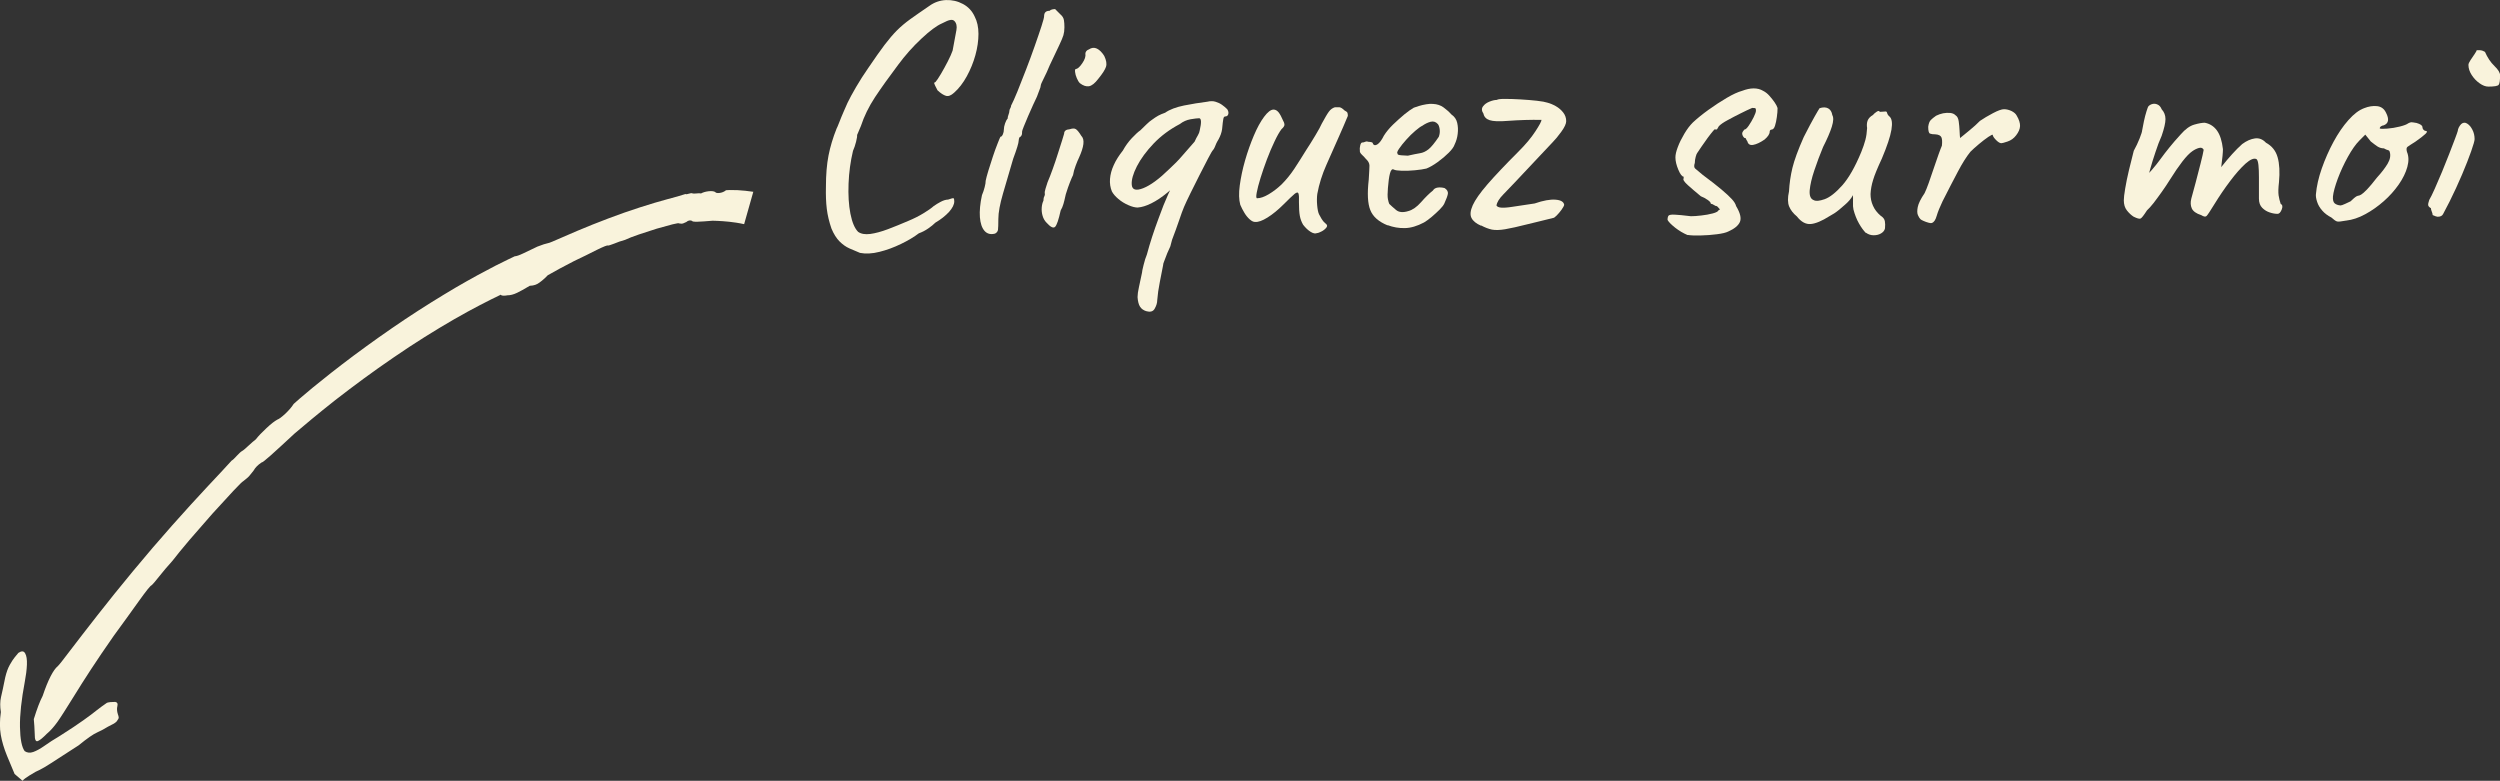 <?xml version="1.0" encoding="UTF-8"?><svg id="Layer_2" xmlns="http://www.w3.org/2000/svg" width="349.3" height="109.09" viewBox="0 0 349.3 109.09"><rect x="0" y="0" width="349.3" height="109.09" fill="#333333" stroke="none"/><defs><style>.cls-1{fill:#f9f3dc;}</style></defs><g id="handwriting"><g id="Arrow"><path class="cls-1" d="M16.14,98.07c-.51,0-.91,.03-1.19,.12-.5,.34-.98,.69-1.45,1.06-.46,.38-1.09,.84-1.87,1.4-.78,.56-1.86,1.28-3.25,2.16-.87,.51-1.6,.99-2.19,1.41-.58,.41-1.1,.69-1.55,.85-.45,.16-.85,.11-1.19-.12-.41-.55-.63-1.68-.66-3.37-.03-1.69,.2-3.81,.68-6.36,.16-.83,.26-1.62,.29-2.34,.03-.73-.05-1.26-.25-1.6-.19-.34-.5-.35-.94-.06-.13,.15-.3,.34-.5,.6-.2,.25-.44,.6-.7,1.07-.26,.46-.47,1.04-.64,1.76-.25,1.23-.44,2.15-.59,2.76-.14,.6-.14,1.3-.02,2.08-.17,1.2-.17,2.27-.01,3.19,.16,.92,.45,1.89,.87,2.92l1.06,2.54,1.11,.95c.16-.2,.49-.45,.98-.75,.5-.3,.78-.47,.84-.5,.4-.17,.83-.4,1.29-.67,.47-.28,1.07-.66,1.8-1.14,.73-.47,1.71-1.11,2.94-1.9,1.16-.95,2.02-1.55,2.59-1.8,.57-.26,1.06-.52,1.48-.79,.26-.12,.52-.26,.83-.43,.29-.18,.46-.34,.52-.5,.13-.15,.18-.28,.16-.41-.02-.12-.05-.26-.11-.4-.13-.41-.16-.79-.07-1.14,.08-.34,0-.53-.25-.57Z"/><path class="cls-1" d="M105.25,26.8l-1.28,4.52c-.38-.09-.75-.15-1.11-.21-1.39-.21-2.52-.25-3.3-.27-1.84,.15-2.84,.22-2.88,.01-.27-.1-.52-.06-.79,.17-.34,.18-.57,.25-.7,.23-.13,0-.24-.03-.32-.04-.02-.06-.33,0-.93,.14-.62,.16-1.35,.37-2.18,.6-.84,.26-1.67,.53-2.49,.81-.82,.28-1.47,.53-1.95,.76-.55,.15-1.04,.32-1.51,.52-.46,.17-.76,.28-.87,.27-.03-.04-.18,0-.42,.09-.28,.11-.63,.27-1.1,.5-.48,.24-.98,.5-1.56,.78-.54,.27-1.1,.53-1.66,.8-1.44,.73-2.68,1.42-3.67,1.98l-.38,.38c-.57,.53-1.04,.86-1.37,.96-.2,.08-.45,.11-.76,.13-.78,.46-1.38,.8-1.77,.98-.52,.25-.96,.35-1.34,.35-.4,.07-.71,.08-.89-.02-.03-.01-.04-.03-.04-.07-1.75,.84-3.92,1.94-6.53,3.44-2.68,1.55-5.48,3.29-8.42,5.31-2.91,1.98-5.67,4.03-8.17,5.97-2.51,1.98-4.42,3.59-5.7,4.68-2.88,2.67-4.41,4.08-4.62,4.05-.5,.33-.88,.71-1.13,1.16-.42,.55-.72,.9-.94,1.06-.21,.17-.39,.31-.52,.42-.06,0-.52,.45-1.35,1.33-.86,.92-1.84,2-2.93,3.19-1.1,1.24-2.17,2.47-3.2,3.67-1.03,1.21-1.81,2.18-2.37,2.9-.7,.78-1.31,1.49-1.86,2.19-.53,.67-.9,1.11-1.08,1.25-.06,0-.25,.21-.55,.57-.32,.4-.7,.92-1.22,1.64-.52,.72-1.07,1.49-1.69,2.35-.6,.82-1.2,1.65-1.81,2.49-2.5,3.57-4.27,6.34-5.39,8.16-1.11,1.78-1.92,3.08-2.44,3.82-.53,.74-1.04,1.31-1.55,1.73-.47,.48-.88,.84-1.18,.97-.32,.18-.49-.12-.48-.98-.03-.8-.07-1.5-.13-2.06,.46-1.49,.87-2.55,1.24-3.25,.76-2.27,1.5-3.66,2.11-4.15,.18-.16,.76-.9,1.75-2.21,1.01-1.31,2.26-2.96,3.79-4.9,1.49-1.91,3.17-3.99,4.98-6.18,1.81-2.19,3.63-4.31,5.44-6.35,1.82-2.06,3.46-3.84,4.91-5.4,1.46-1.55,2.58-2.75,3.42-3.68,.18-.1,.41-.32,.72-.67,.33-.35,.56-.57,.74-.67,.18-.09,.49-.37,.9-.75,.41-.38,.76-.69,1.03-.89,.34-.45,.84-.96,1.49-1.57,.62-.58,1.12-.97,1.49-1.17,.26-.09,.63-.37,1.13-.83,.51-.49,.89-.92,1.17-1.37,.2-.19,1.08-.97,2.64-2.26,1.56-1.28,3.47-2.79,5.74-4.49,2.25-1.67,4.65-3.38,7.16-5.06,2.52-1.68,4.87-3.13,7.1-4.45,2.2-1.28,4.05-2.28,5.53-3.04,1.5-.75,2.41-1.19,2.72-1.33,.21,0,.62-.13,1.26-.44,.62-.31,1.24-.6,1.9-.91,.64-.26,1.2-.43,1.69-.54,.11-.03,.27-.1,.43-.17,.93-.41,2.08-.91,3.45-1.49,1.34-.56,2.8-1.16,4.33-1.73,1.52-.58,3.02-1.1,4.45-1.56,1.44-.47,2.7-.83,3.79-1.13,1.08-.29,1.92-.51,2.55-.73,.09,.05,.25,.04,.49-.05,.24-.08,.39-.09,.48-.04,.09,.04,.29,.04,.56,.01s.49-.04,.65,0c.29-.16,.64-.26,1.08-.31,.41-.04,.7,0,.88,.1,.1,.14,.31,.18,.64,.14,.34-.05,.62-.16,.89-.38,.13-.02,.69-.05,1.61-.01,.68,.04,1.44,.11,2.29,.24Z"/></g><g><path class="cls-1" d="M120.15,35.33c-.48-.19-.97-.4-1.46-.62-.5-.22-.96-.55-1.39-.98s-.81-1.03-1.13-1.8c-.32-.93-.54-1.84-.65-2.74-.11-.9-.15-1.94-.12-3.12,0-1.66,.12-3.11,.36-4.34,.24-1.23,.62-2.49,1.13-3.77,.06-.1,.18-.38,.36-.84,.18-.46,.38-.97,.62-1.51,.24-.54,.42-.96,.55-1.25,.26-.54,.65-1.27,1.18-2.18,.53-.91,1.1-1.8,1.7-2.66,.93-1.38,1.7-2.46,2.3-3.26,.61-.8,1.18-1.47,1.73-2.02,.54-.54,1.16-1.06,1.85-1.56,.69-.5,1.58-1.11,2.66-1.85,.7-.51,1.48-.78,2.33-.82,.85-.03,1.64,.15,2.38,.55,.74,.4,1.28,.98,1.63,1.75,.35,.67,.53,1.48,.53,2.42s-.14,1.94-.43,2.98c-.29,1.04-.69,2.02-1.2,2.95-.51,.93-1.1,1.7-1.78,2.3-.42,.38-.79,.53-1.13,.43s-.73-.35-1.18-.77c-.29-.54-.44-.86-.46-.96-.02-.1,.04-.16,.17-.19,.19-.22,.45-.61,.77-1.15,.32-.54,.64-1.13,.96-1.75,.32-.62,.54-1.13,.67-1.51,.26-1.34,.43-2.3,.53-2.86,.1-.56,0-.98-.29-1.27-.13-.13-.31-.18-.55-.14-.24,.03-.63,.19-1.18,.48-.74,.32-1.7,1.03-2.88,2.14-1.18,1.1-2.27,2.33-3.26,3.67-1.28,1.7-2.35,3.2-3.22,4.51-.86,1.31-1.52,2.66-1.97,4.03-.06,.13-.24,.54-.53,1.25,.03,.13-.02,.44-.14,.94-.13,.5-.27,.92-.43,1.27-.35,1.47-.56,3-.62,4.58-.06,1.58,.02,2.98,.26,4.2,.24,1.22,.6,2.06,1.08,2.54,.42,.29,.98,.38,1.7,.29,.72-.1,1.54-.32,2.47-.67,.93-.35,1.87-.74,2.83-1.15,.77-.32,1.47-.67,2.11-1.06s1.12-.72,1.44-1.01c.26-.19,.58-.39,.98-.6,.4-.21,.74-.31,1.03-.31,.45-.16,.7-.22,.77-.19,.06,.03,.1,.18,.1,.43,0,.45-.25,.94-.74,1.49-.5,.54-1.13,1.04-1.9,1.49-.26,.26-.59,.53-1.01,.82-.42,.29-.85,.51-1.3,.67-.67,.51-1.5,1.01-2.5,1.49-.99,.48-1.99,.85-3,1.1-1.01,.26-1.93,.3-2.76,.14Z"/><path class="cls-1" d="M139.02,32.64c-.61,.16-1.1,.03-1.46-.38-.37-.42-.58-1.06-.65-1.92-.06-.86,.03-1.89,.29-3.07,.16-.38,.29-.76,.38-1.13,.1-.37,.14-.66,.14-.89,.06-.32,.19-.79,.38-1.42s.4-1.27,.62-1.94c.22-.67,.44-1.27,.65-1.8,.21-.53,.34-.86,.41-.98,.13,0,.24-.11,.34-.34,.1-.22,.14-.45,.14-.67,0-.26,.06-.54,.17-.86,.11-.32,.23-.54,.36-.67,0-.16,.04-.34,.12-.55,.08-.21,.12-.38,.12-.5s.04-.26,.12-.38c.08-.13,.12-.26,.12-.38,.22-.42,.52-1.08,.89-1.99,.37-.91,.77-1.93,1.2-3.05s.84-2.22,1.22-3.31c.38-1.09,.7-2.01,.94-2.76,.24-.75,.36-1.21,.36-1.37,0-.26,.06-.45,.19-.58,.13-.13,.32-.19,.58-.19,.1-.1,.22-.16,.36-.19,.14-.03,.28-.05,.41-.05,.26,.26,.51,.51,.77,.77,.26,.22,.41,.48,.46,.77,.05,.29,.07,.62,.07,1.01,0,.42-.05,.78-.14,1.1-.1,.32-.29,.78-.58,1.39-.29,.61-.74,1.55-1.34,2.83-.26,.64-.53,1.24-.82,1.8-.29,.56-.43,.9-.43,1.03s-.06,.32-.17,.58c-.11,.26-.23,.58-.36,.96-.13,.26-.3,.63-.53,1.13-.22,.5-.46,1.02-.7,1.58-.24,.56-.44,1.04-.6,1.44-.16,.4-.24,.63-.24,.7,0,.13,0,.26-.02,.38-.02,.13-.09,.26-.22,.38-.13,0-.21,.18-.24,.53,0,.32-.26,1.17-.77,2.54-.51,1.76-.98,3.38-1.42,4.85-.43,1.47-.65,2.66-.65,3.55,0,.77-.02,1.27-.05,1.51-.03,.24-.18,.42-.43,.55Z"/><path class="cls-1" d="M146.22,31.11c-.26-.26-.44-.58-.55-.96-.11-.38-.15-.77-.12-1.15,.03-.38,.11-.7,.24-.96,0-.26,.04-.46,.12-.6,.08-.14,.1-.28,.07-.41-.03-.13,0-.35,.1-.67,.1-.32,.19-.62,.29-.91,.22-.51,.46-1.13,.72-1.85,.26-.72,.5-1.43,.72-2.14,.22-.7,.42-1.31,.58-1.82,.16-.51,.26-.83,.29-.96,0-.38,.26-.59,.77-.62,.38-.13,.67-.14,.86-.02,.19,.11,.45,.42,.77,.94,.26,.26,.35,.64,.29,1.15-.06,.51-.27,1.15-.62,1.92-.13,.26-.28,.62-.46,1.1-.18,.48-.3,.91-.36,1.3-.13,.26-.28,.62-.46,1.08-.18,.46-.33,.9-.46,1.32-.06,.16-.13,.39-.19,.7-.06,.3-.14,.62-.24,.96-.1,.34-.22,.63-.38,.89-.29,1.31-.55,2.08-.79,2.3-.24,.22-.63,.03-1.18-.58Zm4.66-19.49c-.16-.16-.3-.39-.43-.7-.13-.3-.21-.59-.24-.86-.03-.27,0-.41,.1-.41,.26-.03,.56-.3,.91-.82,.35-.51,.5-.96,.43-1.34,0-.13,.05-.25,.14-.36,.1-.11,.21-.18,.34-.22,.38-.26,.76-.3,1.13-.12,.37,.18,.71,.52,1.03,1.03,.29,.61,.37,1.11,.24,1.51-.13,.4-.48,.95-1.06,1.66-.48,.64-.92,.99-1.32,1.06-.4,.06-.82-.08-1.27-.43Z"/><path class="cls-1" d="M158.99,29c-.38,0-.83-.11-1.34-.34-.51-.22-.98-.51-1.39-.86-.42-.35-.72-.7-.91-1.06-.22-.54-.31-1.13-.26-1.75,.05-.62,.22-1.27,.53-1.94,.3-.67,.73-1.34,1.27-2.02,.35-.64,.77-1.22,1.25-1.73,.48-.51,.88-.88,1.2-1.1,.26-.26,.54-.53,.84-.82,.3-.29,.55-.5,.74-.62,.35-.26,.66-.46,.91-.6,.26-.14,.58-.28,.96-.41,.64-.45,1.52-.78,2.64-1.01,1.12-.22,2.21-.4,3.26-.53,.42-.1,.79-.1,1.13,0,.34,.1,.64,.24,.91,.43,.27,.19,.52,.4,.74,.62,.16,.26,.21,.49,.14,.7-.06,.21-.21,.31-.43,.31-.13,0-.22,.12-.26,.36-.05,.24-.1,.71-.17,1.42-.13,.9-.63,1.84-1.51,2.83-.88,.99-2.12,2.24-3.72,3.74-.8,.86-1.6,1.62-2.4,2.28-.8,.66-1.55,1.16-2.26,1.51-.7,.35-1.33,.54-1.87,.58Zm-.86-3.17c.06,.7,.6,.86,1.61,.46,1.01-.4,2.22-1.29,3.62-2.66,.67-.61,1.3-1.25,1.87-1.92,.58-.67,1.14-1.31,1.68-1.92,.16-.35,.31-.65,.46-.89,.14-.24,.23-.47,.26-.7,.13-.54,.18-.96,.17-1.25-.02-.29-.1-.43-.26-.43-.22,0-.62,.05-1.18,.14-.56,.1-1.06,.32-1.51,.67-1.41,.74-2.62,1.64-3.65,2.71-1.02,1.07-1.81,2.14-2.35,3.19-.54,1.06-.78,1.92-.72,2.59Zm2.06,17.66c-.42-.13-.72-.34-.91-.65-.19-.3-.3-.74-.34-1.32,0-.35,.06-.82,.19-1.39,.13-.58,.27-1.25,.43-2.02,0-.13,.07-.49,.22-1.08,.14-.59,.3-1.08,.46-1.46,.22-.83,.47-1.66,.74-2.5,.27-.83,.57-1.68,.89-2.54,.48-1.34,.94-2.49,1.37-3.43,.43-.94,.81-1.62,1.13-2.04l5.38-8.5c.45,0,.7,.06,.77,.19,.06,.13,.1,.42,.1,.86,0,.48,0,.82-.02,1.03-.02,.21-.15,.44-.41,.7h.05c.06-.06,.05,0-.05,.22-.1,.21-.18,.36-.24,.46-.06,.16-.14,.34-.22,.53-.08,.19-.17,.34-.26,.43-.1,.1-.32,.48-.67,1.15-.35,.67-.75,1.45-1.2,2.33-.45,.88-.87,1.73-1.27,2.54-.4,.82-.7,1.45-.89,1.9-.1,.22-.2,.49-.31,.79-.11,.3-.26,.74-.46,1.32-.19,.58-.5,1.41-.91,2.5l-.24,.91-.43,.96c-.22,.61-.38,1.01-.46,1.2-.08,.19-.12,.35-.12,.48-.13,.67-.28,1.46-.46,2.35-.18,.9-.3,1.74-.36,2.54,0,.35-.11,.74-.34,1.15-.22,.42-.61,.54-1.15,.38Z"/><path class="cls-1" d="M184.04,32.55c-.22,.13-.52,.08-.89-.14-.37-.22-.73-.56-1.08-1.01-.22-.38-.38-.8-.46-1.25-.08-.45-.12-1.07-.12-1.87,.03-.64,0-1.06-.07-1.25-.08-.19-.26-.17-.55,.07-.29,.24-.78,.71-1.49,1.42-.8,.8-1.56,1.42-2.28,1.87-.72,.45-1.3,.66-1.75,.62-.22,0-.47-.12-.74-.36-.27-.24-.52-.54-.74-.91-.22-.37-.42-.74-.58-1.13-.19-.7-.22-1.61-.07-2.71s.39-2.26,.74-3.48c.35-1.22,.76-2.37,1.22-3.46,.46-1.09,.94-1.97,1.44-2.64,.5-.67,.94-1.01,1.32-1.01,.26,0,.49,.13,.7,.38,.21,.26,.42,.66,.65,1.2,.13,.22,.18,.42,.17,.58-.02,.16-.15,.35-.41,.58-.29,.38-.62,.96-.98,1.73-.37,.77-.72,1.6-1.06,2.5-.34,.9-.63,1.76-.89,2.59-.26,.83-.43,1.51-.53,2.04-.1,.53-.08,.79,.05,.79,.45,0,.98-.18,1.61-.55,.62-.37,1.22-.82,1.8-1.37,.67-.67,1.27-1.41,1.8-2.21,.53-.8,1.06-1.65,1.61-2.54,.42-.64,.86-1.34,1.32-2.11,.46-.77,.76-1.31,.89-1.63,.45-.83,.78-1.4,1.01-1.7,.22-.3,.5-.5,.82-.6h.67c.19,.03,.42,.18,.67,.43,.26,.13,.4,.25,.43,.36,.03,.11,.05,.25,.05,.41-.13,.32-.33,.79-.6,1.42-.27,.62-.47,1.08-.6,1.37-.61,1.38-1.21,2.73-1.8,4.06-.59,1.33-1.02,2.68-1.27,4.06-.06,.45-.07,.97-.02,1.56,.05,.59,.14,1.02,.26,1.27,.1,.19,.22,.41,.36,.65,.14,.24,.31,.44,.5,.6,.29,.19,.34,.4,.17,.62-.18,.22-.41,.41-.7,.55-.29,.14-.48,.22-.58,.22Z"/><path class="cls-1" d="M193.88,31.49c-1.25-.51-2.06-1.22-2.42-2.14-.37-.91-.44-2.33-.22-4.25,.06-.99,.1-1.65,.1-1.97s-.18-.64-.53-.96c-.1-.13-.26-.3-.5-.53-.24-.22-.34-.42-.31-.58-.03-.22-.02-.47,.05-.74,.06-.27,.16-.41,.29-.41s.26-.03,.41-.1c.14-.06,.28-.06,.41,0,.13,0,.27,.02,.43,.05,.16,.03,.24,.11,.24,.24,.13,.22,.34,.25,.62,.07,.29-.18,.59-.58,.91-1.22,.32-.51,.74-1.02,1.27-1.54,.53-.51,1.06-.98,1.58-1.42,.53-.43,.97-.74,1.32-.94,.16-.06,.4-.14,.72-.24,.32-.1,.66-.18,1.03-.24,.37-.06,.68-.08,.94-.05,.58,.03,1.06,.19,1.46,.48,.4,.29,.78,.62,1.13,1.01,.42,.29,.68,.67,.79,1.15,.11,.48,.14,.99,.07,1.54-.06,.54-.21,1.04-.43,1.49-.1,.32-.37,.7-.82,1.15-.45,.45-.96,.88-1.54,1.3-.58,.42-1.1,.72-1.58,.91-.42,.1-.95,.18-1.61,.24-.66,.06-1.26,.09-1.82,.07-.56-.02-.94-.07-1.13-.17-.22-.13-.4,.05-.53,.53-.13,.48-.22,1.17-.29,2.06-.06,.7-.06,1.22,0,1.54,.06,.32,.13,.54,.19,.67,.22,.22,.54,.5,.94,.84,.4,.34,.97,.39,1.7,.17,.61-.16,1.21-.58,1.8-1.25,.59-.67,1.14-1.22,1.66-1.63,.13-.22,.34-.36,.65-.41,.3-.05,.63-.02,.98,.07,.35,.22,.5,.49,.46,.79-.05,.3-.22,.76-.5,1.37-.1,.22-.31,.5-.65,.84s-.7,.67-1.1,1.01c-.4,.34-.76,.6-1.08,.79-.96,.51-1.86,.78-2.69,.79-.83,.02-1.63-.12-2.4-.41Zm2.83-9.74c.7-.16,1.26-.27,1.68-.34,.42-.06,.82-.25,1.2-.55,.38-.3,.86-.89,1.44-1.75,.13-.35,.17-.7,.12-1.06-.05-.35-.14-.59-.26-.72-.29-.32-.63-.42-1.03-.31-.4,.11-.78,.3-1.13,.55-.22,.1-.55,.33-.98,.7-.43,.37-.86,.78-1.27,1.25-.42,.46-.75,.89-1.01,1.27-.26,.38-.32,.61-.19,.67-.06,.13,.12,.21,.55,.24,.43,.03,.73,.05,.89,.05Z"/><path class="cls-1" d="M206.94,31.54c-.67-.29-1.12-.65-1.34-1.08-.22-.43-.17-1.02,.17-1.78,.34-.75,1.02-1.73,2.06-2.93,1.04-1.2,2.49-2.73,4.34-4.58,.99-.99,1.78-1.93,2.35-2.81,.58-.88,.86-1.42,.86-1.61-1.5-.03-3.09,.02-4.75,.14-1.18,.1-2.02,.06-2.5-.1-.48-.16-.77-.46-.86-.91-.26-.38-.28-.72-.07-1.01,.21-.29,.51-.51,.91-.67,.4-.16,.74-.24,1.03-.24,.13-.1,.5-.14,1.13-.14s1.35,.02,2.18,.07c.83,.05,1.6,.11,2.3,.19,.7,.08,1.18,.17,1.44,.26,.38,.1,.78,.26,1.2,.5,.42,.24,.76,.54,1.03,.89,.27,.35,.41,.75,.41,1.2,0,.35-.22,.84-.67,1.46s-.85,1.11-1.2,1.46c-.83,.9-1.7,1.82-2.62,2.78-.91,.96-1.8,1.9-2.66,2.83-.51,.54-1.06,1.11-1.63,1.7-.58,.59-.9,1.11-.96,1.56,.1,.16,.31,.26,.65,.29,.34,.03,.87,0,1.61-.12,.74-.11,1.76-.26,3.07-.46,1.22-.42,2.19-.59,2.93-.53,.74,.06,1.14,.3,1.2,.72-.03,.16-.16,.39-.38,.7-.22,.3-.45,.57-.67,.79-.22,.22-.38,.34-.48,.34-.77,.19-1.42,.35-1.94,.48-.53,.13-1.05,.26-1.56,.38-1.38,.35-2.45,.59-3.22,.72-.77,.13-1.38,.14-1.85,.05-.46-.1-.97-.29-1.51-.58Z"/><path class="cls-1" d="M235.78,32.84c-.61-.26-1.18-.6-1.73-1.03-.54-.43-.9-.79-1.06-1.08,0-.29,.05-.49,.14-.6,.1-.11,.38-.16,.84-.14,.46,.02,1.22,.09,2.28,.22,.38,0,.86-.03,1.44-.1,.58-.06,1.11-.16,1.61-.29,.5-.13,.78-.29,.84-.48,.16,0,.19-.06,.1-.17-.1-.11-.21-.23-.34-.36-.13,0-.27-.06-.43-.17-.16-.11-.3-.17-.43-.17,0-.16-.15-.34-.46-.55-.3-.21-.62-.38-.94-.5-.7-.58-1.31-1.1-1.82-1.56-.51-.46-.71-.78-.58-.94v-.24c-.22,0-.47-.32-.74-.96-.27-.64-.41-1.22-.41-1.73,0-.38,.11-.87,.34-1.46,.22-.59,.53-1.21,.91-1.85s.78-1.17,1.2-1.58c.58-.54,1.3-1.13,2.16-1.75,.86-.62,1.72-1.18,2.57-1.68,.85-.5,1.56-.82,2.14-.98,.58-.22,1.11-.34,1.61-.34s.94,.11,1.32,.34c.32,.16,.62,.39,.89,.7,.27,.3,.51,.61,.72,.91,.21,.3,.34,.57,.41,.79,0,.38-.03,.81-.1,1.27-.06,.46-.15,.87-.26,1.22-.11,.35-.28,.53-.5,.53-.16,.03-.24,.13-.24,.29,0,.32-.24,.69-.72,1.1-.61,.42-1.14,.66-1.58,.74-.45,.08-.72-.09-.82-.5-.1-.13-.16-.24-.19-.34s-.11-.14-.24-.14c-.19-.19-.29-.4-.29-.62,0-.13,.1-.3,.29-.53,.16,0,.37-.18,.62-.55,.25-.37,.49-.77,.7-1.2s.31-.73,.31-.89c0-.19-.02-.3-.07-.34-.05-.03-.2-.05-.46-.05-.45,.19-.99,.45-1.63,.77-.64,.32-1.24,.63-1.8,.94-.56,.3-.97,.58-1.22,.84-.13,.22-.21,.36-.24,.41-.03,.05-.11,.07-.24,.07,0-.13-.1-.07-.31,.17-.21,.24-.46,.57-.77,.98-.3,.42-.59,.82-.86,1.22-.27,.4-.47,.7-.6,.89-.06,.06-.14,.25-.22,.55-.08,.3-.12,.58-.12,.84-.13,.38-.11,.65,.05,.79,.16,.14,.51,.44,1.06,.89,1.12,.83,2,1.52,2.64,2.06,.64,.54,1.12,.99,1.44,1.34,.32,.35,.51,.67,.58,.96,.58,.96,.75,1.7,.53,2.21-.22,.51-.77,.96-1.63,1.34-.32,.16-.85,.29-1.58,.38-.74,.1-1.49,.15-2.26,.17-.77,.02-1.38,0-1.82-.07Z"/><path class="cls-1" d="M260.7,32.55c-.32-.32-.64-.76-.96-1.32-.32-.56-.58-1.21-.77-1.94-.06-.26-.09-.61-.07-1.06,.02-.45,0-.77-.02-.96-.1,.22-.25,.46-.46,.7-.21,.24-.41,.44-.6,.6-.13,.13-.42,.38-.86,.74-.45,.37-.9,.66-1.34,.89-1.06,.67-1.93,1.04-2.62,1.1-.69,.06-1.34-.29-1.94-1.06-.51-.42-.87-.88-1.08-1.39-.21-.51-.22-1.22-.02-2.11,.06-1.12,.22-2.22,.48-3.29,.26-1.07,.78-2.5,1.58-4.3,.67-1.31,1.18-2.28,1.54-2.9,.35-.62,.58-1,.67-1.13,.48-.16,.88-.15,1.2,.02,.32,.18,.51,.49,.58,.94,.19,.32,.17,.86-.07,1.63-.24,.77-.65,1.71-1.22,2.83-.45,1.09-.86,2.18-1.22,3.26-.37,1.09-.58,2.02-.65,2.78-.06,.77,.13,1.23,.58,1.39,.29,.16,.79,.11,1.51-.14,.72-.26,1.54-.9,2.45-1.92,.91-1.02,1.8-2.58,2.66-4.66,.26-.64,.45-1.21,.58-1.7,.13-.5,.21-1.05,.24-1.66-.06-.38-.04-.73,.07-1.03,.11-.3,.36-.57,.74-.79,.13-.16,.3-.31,.53-.46s.37-.14,.43,.02l.77-.05c.13-.03,.22,.04,.26,.22,.05,.18,.15,.33,.31,.46,.35,.29,.45,.91,.29,1.87-.16,.96-.61,2.3-1.34,4.03-.61,1.31-1.02,2.3-1.22,2.98-.21,.67-.33,1.33-.36,1.97,0,.58,.11,1.12,.34,1.63,.22,.51,.58,.98,1.06,1.39,.35,.22,.55,.48,.6,.77s.06,.62,.02,1.01c-.06,.29-.25,.52-.55,.7-.3,.18-.65,.26-1.03,.26s-.74-.11-1.06-.34Z"/><path class="cls-1" d="M269.91,31.16c-.1,.03-.26,.02-.48-.05-.22-.06-.45-.14-.67-.24-.22-.1-.37-.18-.43-.24-.13-.13-.25-.32-.36-.58-.11-.26-.12-.63-.02-1.13,.1-.5,.42-1.14,.96-1.94,.16-.32,.35-.8,.58-1.44,.22-.64,.46-1.32,.7-2.04,.24-.72,.46-1.37,.67-1.94,.21-.58,.36-.98,.46-1.2,.06-.54,.04-.94-.07-1.18-.11-.24-.39-.38-.84-.41-.32,0-.57-.03-.74-.1-.18-.06-.26-.38-.26-.96,.06-.45,.18-.76,.36-.94s.42-.38,.74-.6c.32-.16,.65-.27,.98-.34,.34-.06,.66-.08,.98-.05,.32,.03,.58,.14,.77,.34,.22,.13,.37,.41,.43,.84,.06,.43,.1,.87,.12,1.32,.02,.45,.04,.78,.07,1.01,.32-.26,.76-.62,1.32-1.08,.56-.46,1.05-.9,1.46-1.32,.51-.35,1.12-.71,1.82-1.08,.7-.37,1.21-.55,1.54-.55,.35,0,.7,.09,1.06,.26,.35,.18,.59,.39,.72,.65,.32,.54,.47,1.02,.46,1.44-.02,.42-.2,.85-.55,1.3-.32,.42-.71,.7-1.18,.86s-.76,.24-.89,.24c-.19,0-.43-.14-.72-.43s-.45-.53-.48-.72c0-.1-.2,0-.6,.26-.4,.27-.84,.61-1.32,1.01-.48,.4-.88,.76-1.2,1.08-.54,.67-1.12,1.58-1.73,2.74-.61,1.15-1.33,2.54-2.16,4.18-.38,.8-.66,1.48-.82,2.04-.16,.56-.38,.89-.67,.98Z"/><path class="cls-1" d="M298.13,30.29c-.35-.22-.67-.52-.96-.89-.29-.37-.43-.84-.43-1.42,0-.32,.06-.86,.19-1.63,.13-.77,.3-1.63,.53-2.59s.45-1.86,.67-2.69c.32-.58,.59-1.15,.82-1.73,.22-.58,.34-.93,.34-1.06,.06-.38,.15-.83,.26-1.34,.11-.51,.23-.98,.36-1.39,.13-.42,.22-.66,.29-.72,.16-.16,.35-.26,.58-.31,.22-.05,.46-.02,.7,.1,.24,.11,.42,.33,.55,.65,.35,.38,.53,.84,.53,1.37s-.18,1.3-.53,2.33c-.29,.64-.58,1.39-.86,2.26-.29,.86-.54,1.66-.74,2.38-.21,.72-.33,1.21-.36,1.46l-.96,.29c.54-.51,1.06-1.05,1.54-1.61,.48-.56,.83-1,1.06-1.32,.54-.74,1.01-1.35,1.42-1.85,.4-.5,.92-1.1,1.56-1.8,.64-.74,1.27-1.19,1.9-1.37,.62-.18,1.11-.26,1.46-.26,.7,.13,1.27,.49,1.7,1.08,.43,.59,.71,1.46,.84,2.62,0,.45-.08,1.28-.24,2.5,1.06-1.34,2.03-2.42,2.93-3.22,.61-.45,1.2-.71,1.78-.79,.58-.08,1.09,.12,1.54,.6,.83,.45,1.38,1.13,1.63,2.04,.26,.91,.32,2.07,.19,3.48-.1,.83-.11,1.45-.05,1.85,.06,.4,.16,.79,.29,1.18,.26,.13,.3,.39,.14,.79-.16,.4-.35,.6-.58,.6-.32,0-.68-.06-1.08-.19-.4-.13-.75-.34-1.06-.65-.3-.3-.46-.73-.46-1.27v-2.98c0-.7-.02-1.28-.07-1.73-.05-.45-.14-.72-.26-.82-.35-.19-.86,.02-1.54,.62-.67,.61-1.39,1.42-2.16,2.45-.77,1.02-1.49,2.08-2.16,3.17-.61,.99-.98,1.56-1.13,1.7s-.39,.1-.74-.12c-.7-.22-1.14-.54-1.32-.94-.18-.4-.2-.86-.07-1.37,.16-.54,.36-1.28,.6-2.21,.24-.93,.47-1.83,.7-2.71,.22-.88,.37-1.51,.43-1.9-.13-.26-.34-.34-.65-.26-.3,.08-.62,.23-.94,.46-.38,.26-.85,.74-1.39,1.44-.54,.7-1.1,1.52-1.68,2.45-.38,.61-.78,1.21-1.2,1.8-.42,.59-.8,1.11-1.15,1.56-.35,.45-.66,.78-.91,1.01-.45,.7-.75,1.09-.91,1.15-.16,.06-.46-.02-.91-.24Z"/><path class="cls-1" d="M327.8,30.82c-.67,.13-1.1,.17-1.27,.12-.18-.05-.44-.23-.79-.55-.51-.26-.94-.58-1.27-.96-.34-.38-.58-.79-.72-1.22-.14-.43-.2-.79-.17-1.08,.1-1.12,.37-2.32,.82-3.6,.45-1.28,.99-2.51,1.63-3.7,.64-1.18,1.33-2.2,2.09-3.05,.75-.85,1.48-1.4,2.18-1.66,.64-.26,1.25-.35,1.82-.29,.58,.06,.99,.37,1.25,.91,.48,.93,.37,1.52-.34,1.78-.1,0-.21,.04-.34,.12-.13,.08-.19,.18-.19,.31,.13,.06,.48,.07,1.06,.02,.58-.05,1.16-.14,1.75-.29s.98-.3,1.18-.46c.19-.1,.34-.14,.43-.14s.34,.03,.72,.1c.54,.16,.82,.35,.82,.58,0,.13,.05,.25,.14,.36,.1,.11,.21,.17,.34,.17,.22,.03,.2,.18-.07,.43-.27,.26-.73,.61-1.37,1.06-.61,.38-.98,.63-1.13,.74-.14,.11-.17,.34-.07,.7,.26,.61,.27,1.31,.05,2.11-.22,.8-.62,1.62-1.2,2.45-.58,.83-1.27,1.61-2.09,2.33-.82,.72-1.68,1.33-2.59,1.82-.91,.5-1.8,.79-2.66,.89Zm-.82-2.11c.13,0,.35-.07,.67-.22,.32-.14,.58-.26,.77-.36,.13-.13,.3-.28,.5-.46s.38-.28,.5-.31c.13,0,.29-.06,.48-.17,.19-.11,.46-.35,.82-.72,.35-.37,.82-.92,1.39-1.66,.64-.7,1.14-1.35,1.49-1.94,.35-.59,.45-1.14,.29-1.66-.03-.13-.12-.21-.26-.24-.14-.03-.33-.11-.55-.24-.32,0-.62-.09-.89-.26-.27-.18-.58-.41-.94-.7l-.77-.96-.82,.82c-.51,.51-1.05,1.27-1.61,2.28s-1.03,2.03-1.42,3.07c-.38,1.04-.61,1.86-.67,2.47-.03,.48,.05,.8,.24,.96,.19,.16,.45,.26,.77,.29Z"/><path class="cls-1" d="M340.61,30.29c-.13,0-.37-.08-.72-.24,0-.13-.04-.29-.12-.48-.08-.19-.12-.35-.12-.48-.22-.13-.35-.26-.38-.41-.03-.14,.02-.39,.14-.74,.19-.32,.45-.84,.77-1.56,.32-.72,.66-1.5,1.01-2.35,.35-.85,.69-1.69,1.01-2.52,.32-.83,.59-1.54,.82-2.14,.22-.59,.35-.95,.38-1.08,0-.13,.05-.29,.14-.48,.1-.19,.21-.35,.34-.48,.26-.22,.53-.25,.82-.07,.29,.18,.54,.46,.74,.86,.21,.4,.31,.84,.31,1.32,0,.22-.16,.79-.48,1.7-.32,.91-.74,1.99-1.27,3.24-.53,1.25-1.11,2.51-1.75,3.79-.48,.93-.78,1.51-.91,1.75-.13,.24-.37,.36-.72,.36Zm7.06-18.19c-.38,0-.79-.15-1.22-.46-.43-.3-.8-.69-1.1-1.15-.3-.46-.46-.94-.46-1.42,0-.16,.1-.38,.29-.67,.19-.29,.38-.58,.58-.86,.19-.29,.29-.46,.29-.53,.26,0,.46,0,.6,.02,.14,.02,.33,.09,.55,.22,.35,.8,.79,1.46,1.32,1.97,.53,.51,.79,.94,.79,1.3,0,.7-.06,1.14-.19,1.32-.13,.18-.61,.26-1.44,.26Z"/></g></g></svg>
